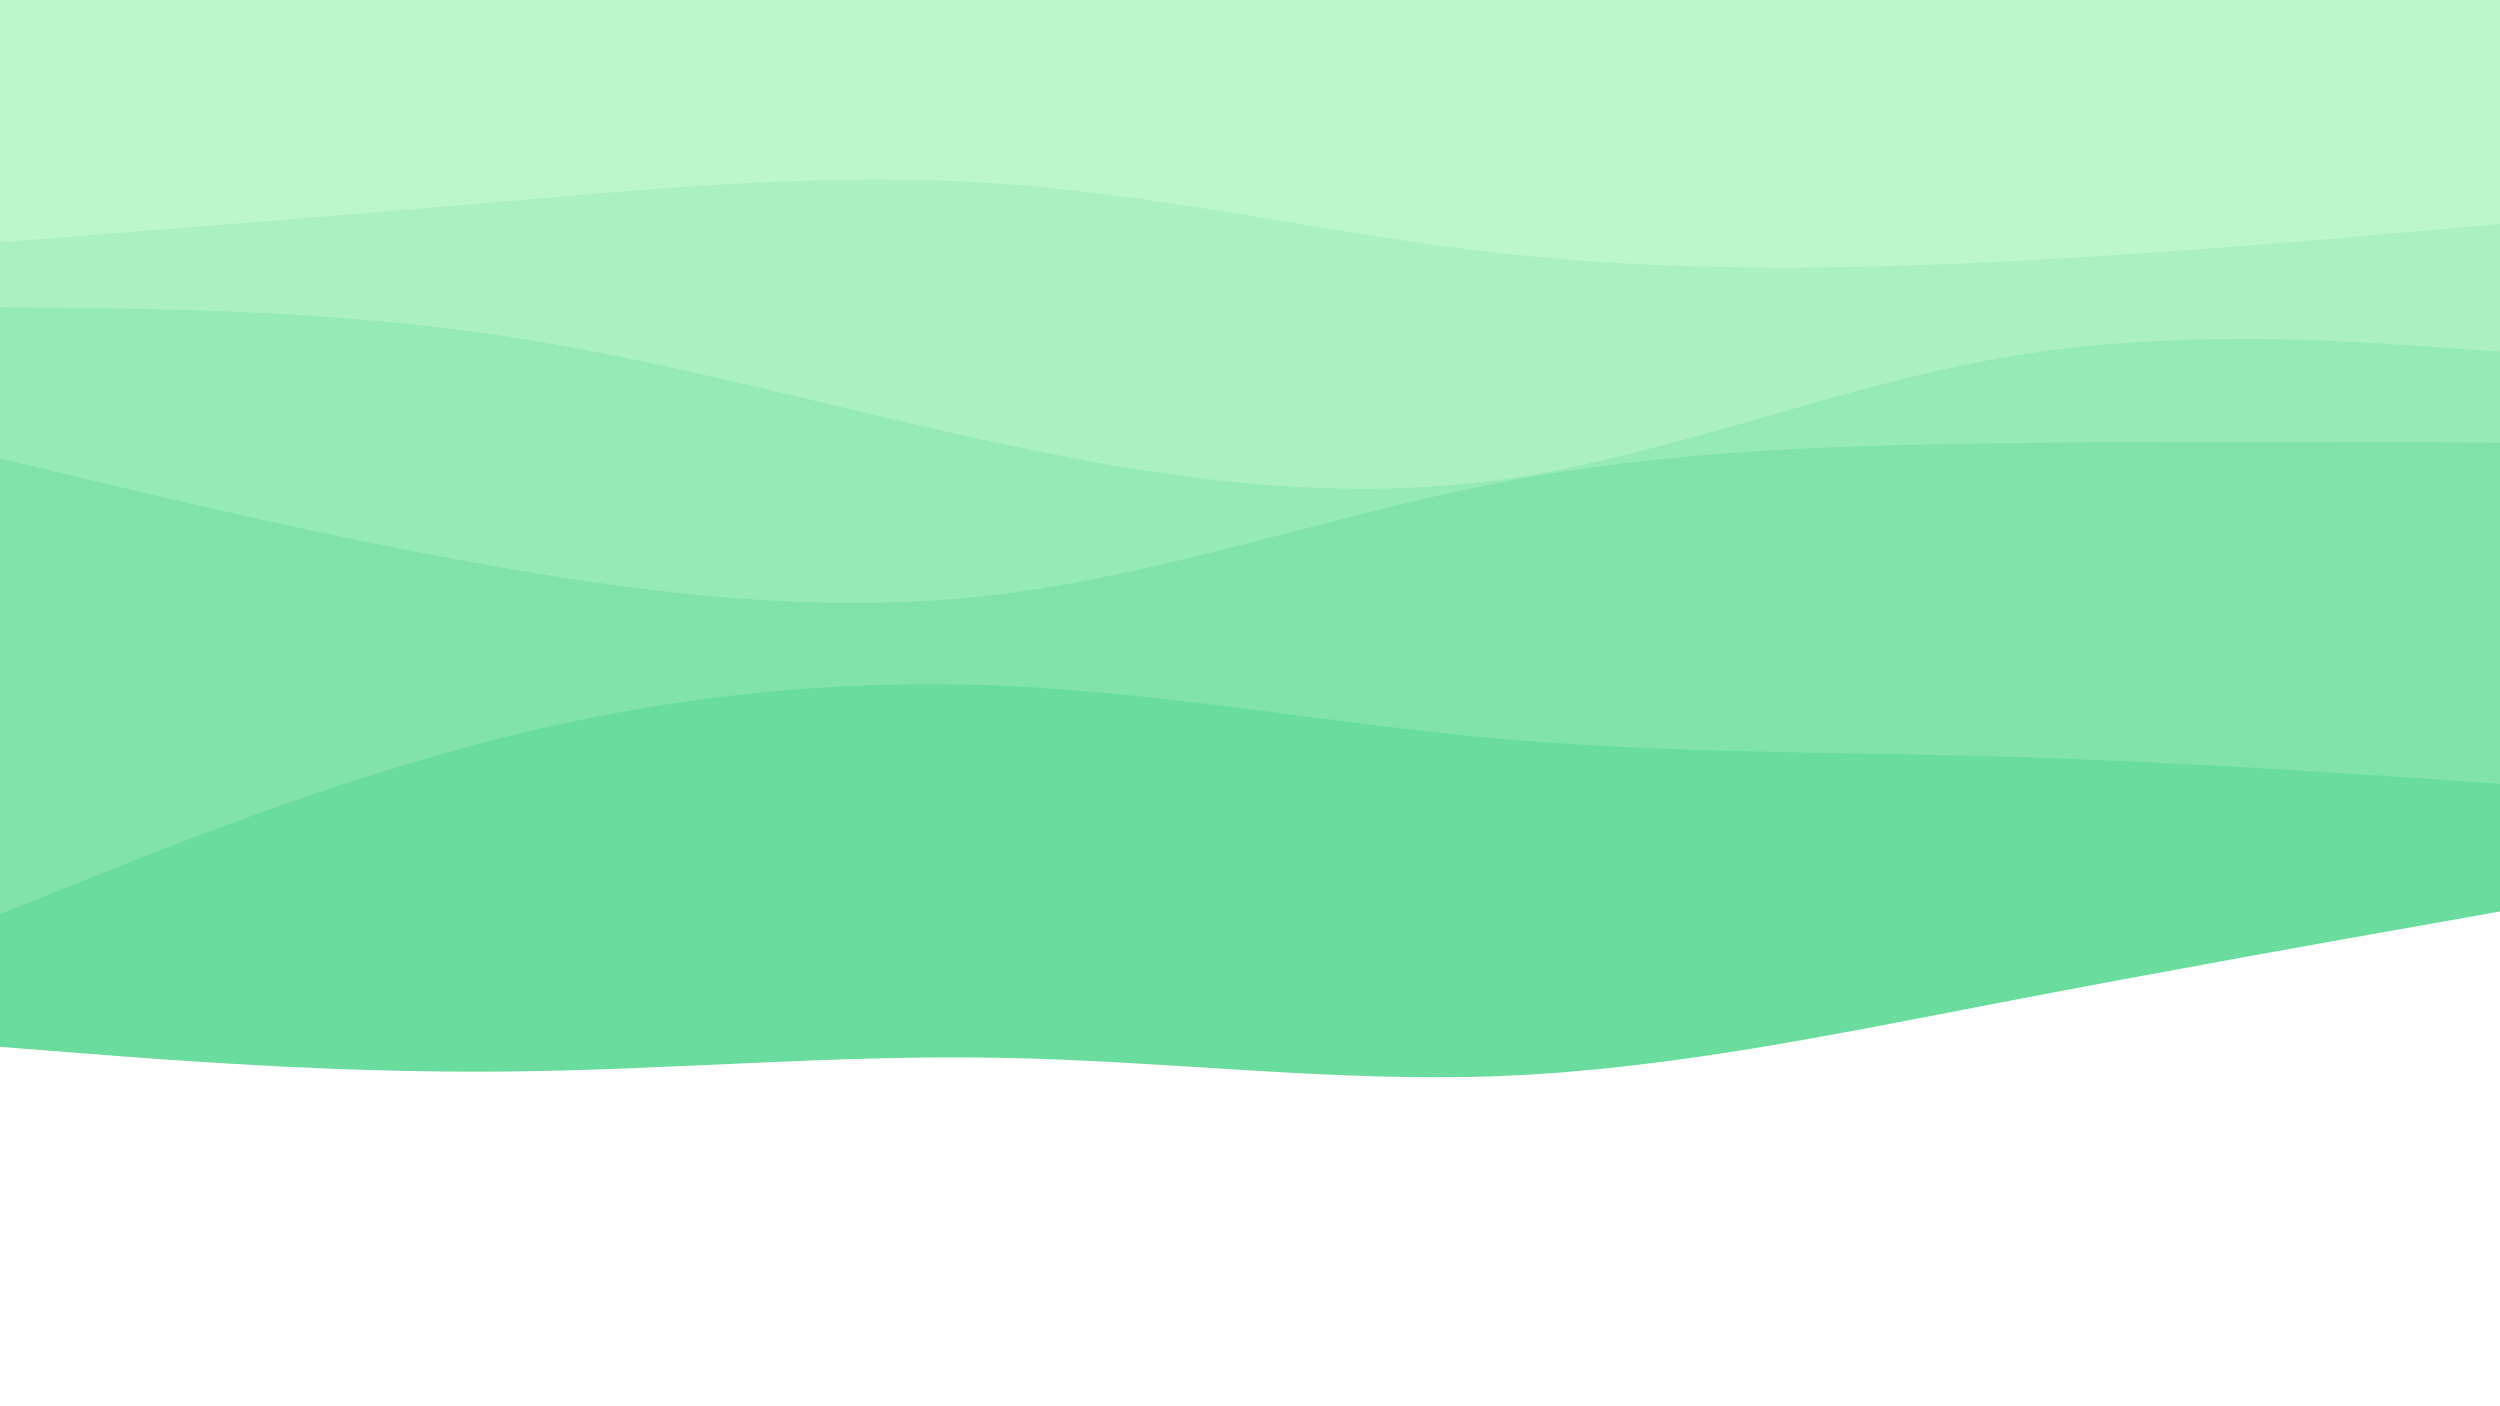 <svg id="visual" viewBox="0 0 960 540" width="960" height="540" xmlns="http://www.w3.org/2000/svg" xmlns:xlink="http://www.w3.org/1999/xlink" version="1.1"><path d="M0 402L32 404.5C64 407 128 412 192 411.5C256 411 320 405 384 406.2C448 407.3 512 415.7 576 413.2C640 410.7 704 397.3 768 385C832 372.7 896 361.3 928 355.7L960 350L960 0L928 0C896 0 832 0 768 0C704 0 640 0 576 0C512 0 448 0 384 0C320 0 256 0 192 0C128 0 64 0 32 0L0 0Z" fill="#69dc9e"></path><path d="M0 351L32 338.2C64 325.3 128 299.7 192 283.5C256 267.3 320 260.7 384 263.3C448 266 512 278 576 283.7C640 289.3 704 288.7 768 290.5C832 292.3 896 296.7 928 298.8L960 301L960 0L928 0C896 0 832 0 768 0C704 0 640 0 576 0C512 0 448 0 384 0C320 0 256 0 192 0C128 0 64 0 32 0L0 0Z" fill="#81e3a8"></path><path d="M0 176L32 183.7C64 191.3 128 206.7 192 217.8C256 229 320 236 384 228.2C448 220.3 512 197.7 576 185.3C640 173 704 171 768 170.2C832 169.3 896 169.7 928 169.8L960 170L960 0L928 0C896 0 832 0 768 0C704 0 640 0 576 0C512 0 448 0 384 0C320 0 256 0 192 0C128 0 64 0 32 0L0 0Z" fill="#96eab3"></path><path d="M0 118L32 118.3C64 118.7 128 119.3 192 128.8C256 138.3 320 156.7 384 170.3C448 184 512 193 576 184.2C640 175.3 704 148.7 768 137.5C832 126.3 896 130.7 928 132.8L960 135L960 0L928 0C896 0 832 0 768 0C704 0 640 0 576 0C512 0 448 0 384 0C320 0 256 0 192 0C128 0 64 0 32 0L0 0Z" fill="#aaf1bf"></path><path d="M0 93L32 90.5C64 88 128 83 192 77.5C256 72 320 66 384 70.5C448 75 512 90 576 97.2C640 104.3 704 103.7 768 100.5C832 97.3 896 91.7 928 88.8L960 86L960 0L928 0C896 0 832 0 768 0C704 0 640 0 576 0C512 0 448 0 384 0C320 0 256 0 192 0C128 0 64 0 32 0L0 0Z" fill="#bcf7cb"></path></svg>